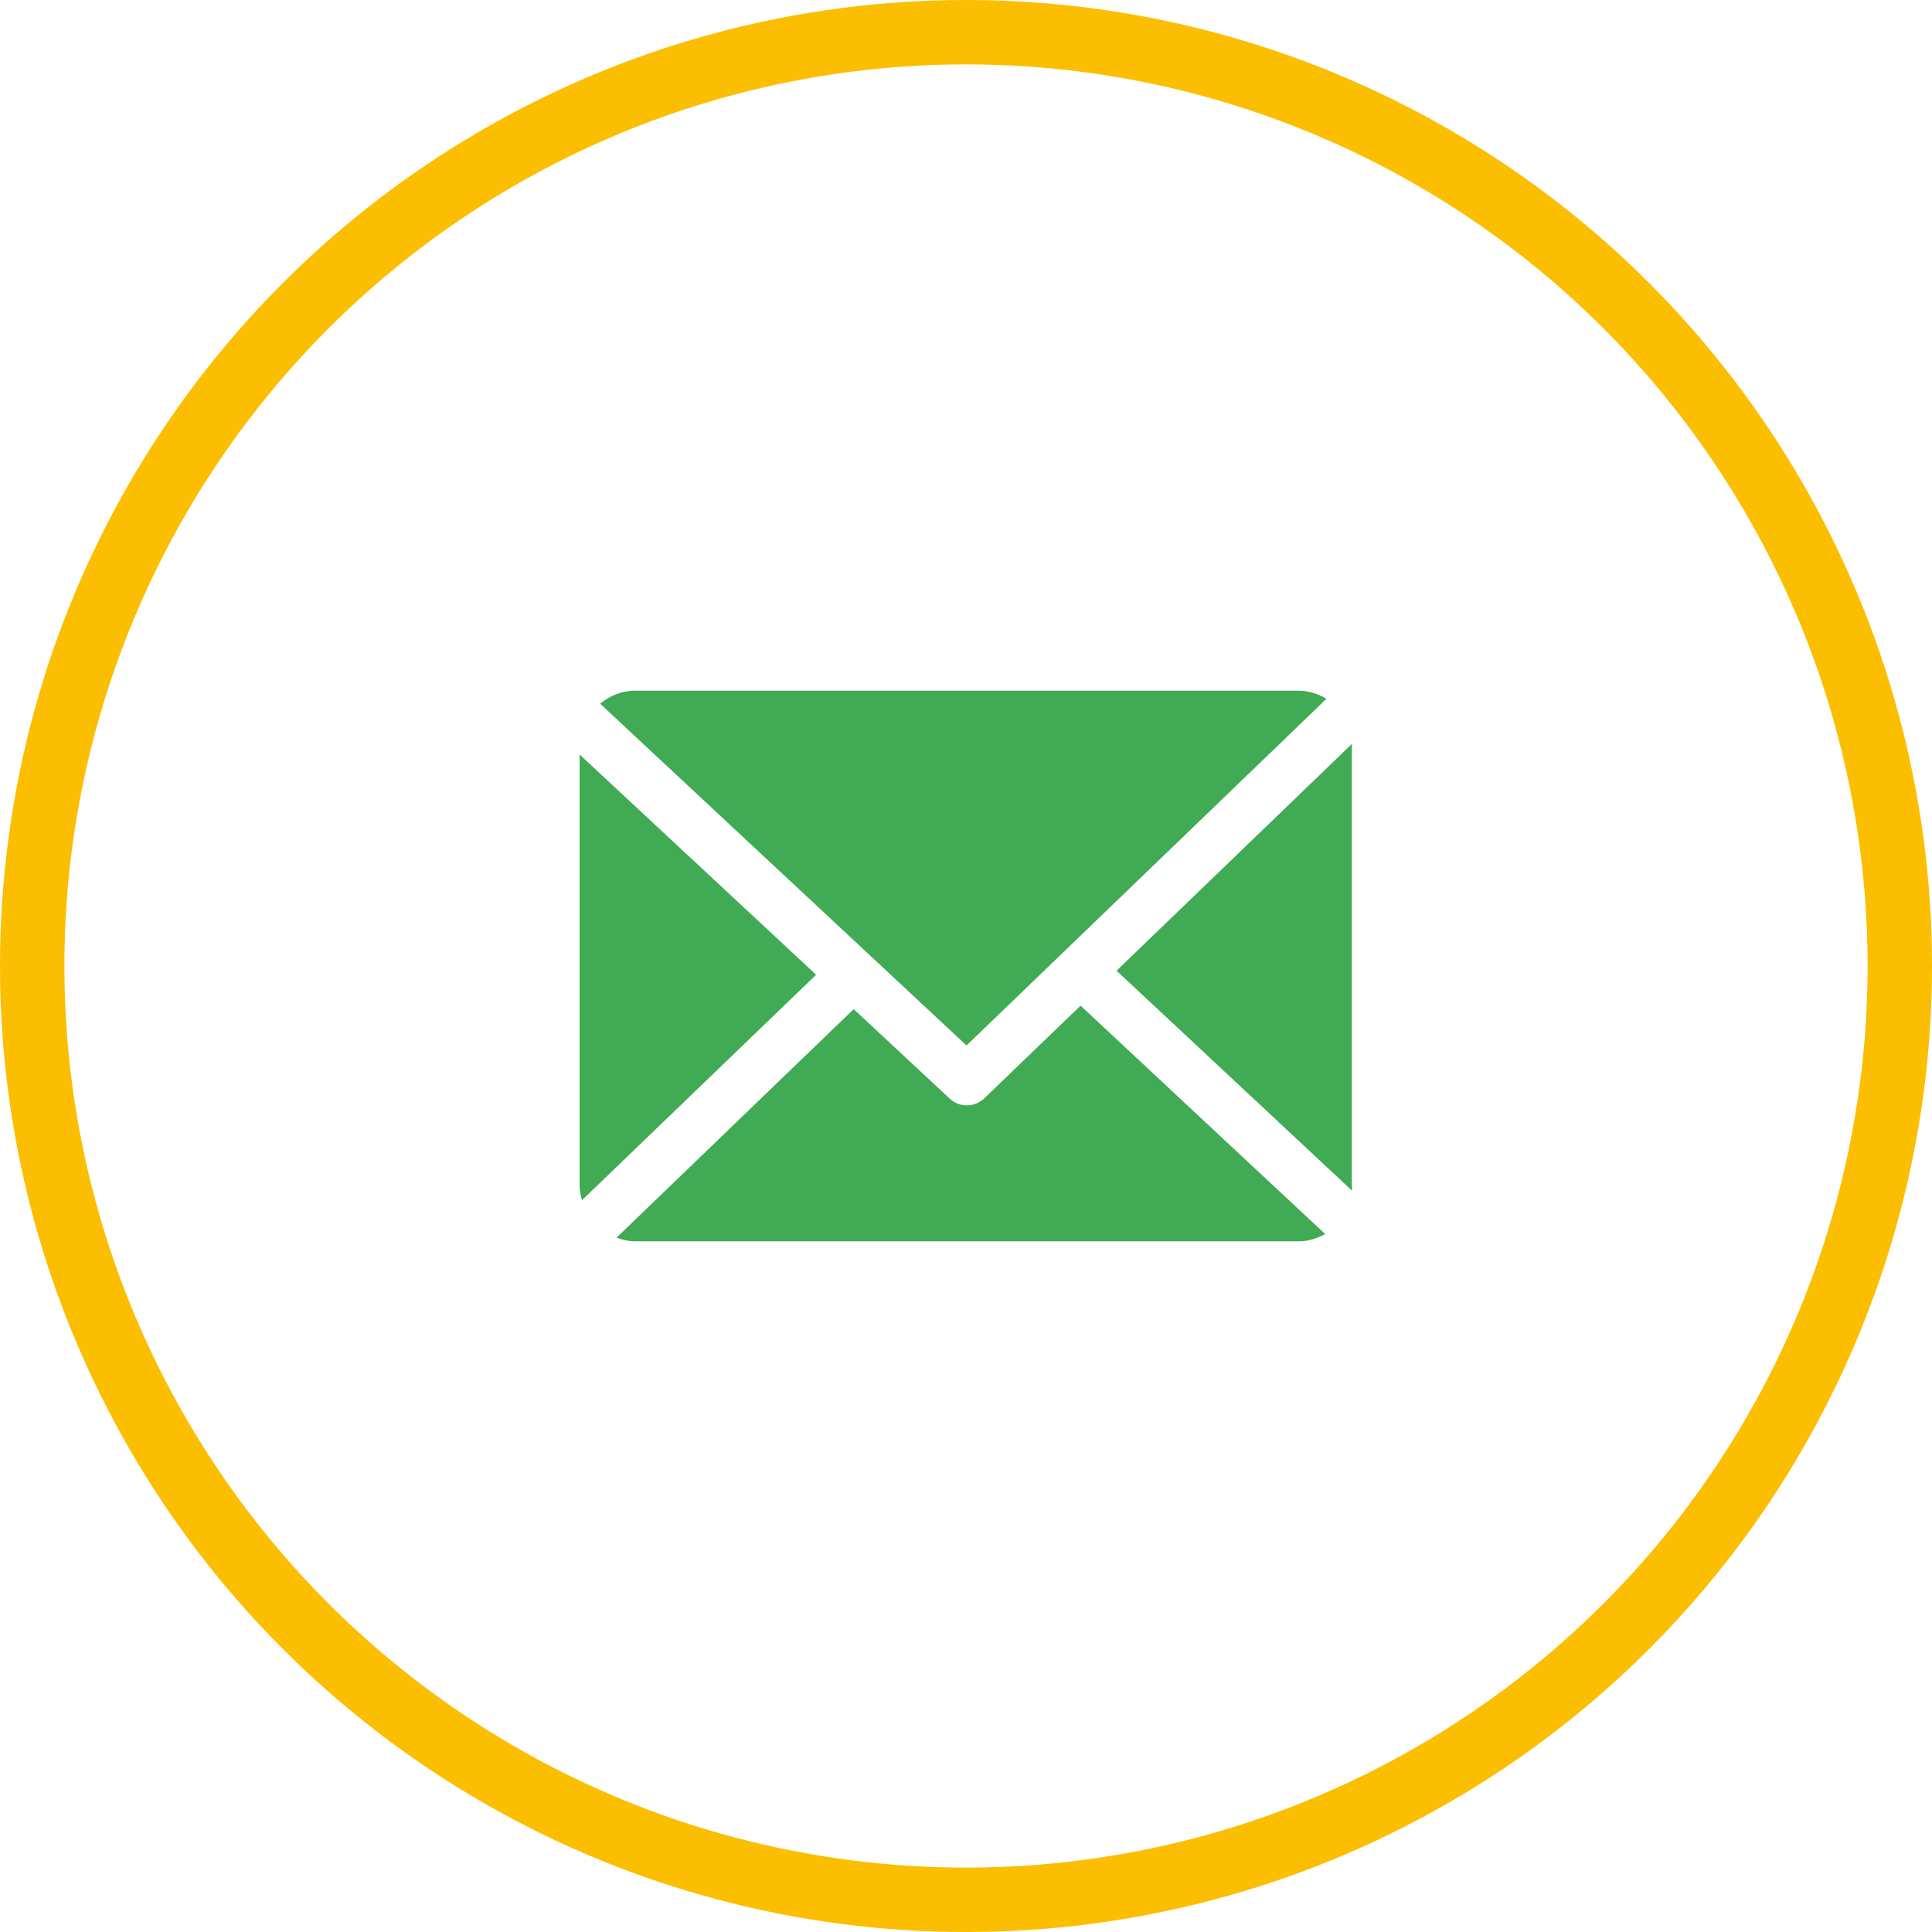 <svg width="30" height="30" viewBox="0 0 30 30" fill="none" xmlns="http://www.w3.org/2000/svg">
<g clip-path="url(#clip0_536_10660)">
<path d="M20.991 11.585C20.991 11.571 21 11.558 21 11.544L17.338 15.073L20.995 18.489C20.998 18.464 20.991 18.44 20.991 18.415V11.585Z" fill="#40AA54"/>
<path d="M16.779 15.616L15.284 17.055C15.209 17.127 15.111 17.164 15.013 17.164C14.917 17.164 14.822 17.129 14.747 17.059L13.256 15.67L9.574 19.218C9.664 19.25 9.76 19.275 9.86 19.275H20.166C20.315 19.275 20.455 19.23 20.577 19.162L16.779 15.616Z" fill="#40AA54"/>
<path d="M15.008 16.234L20.597 10.851C20.471 10.776 20.323 10.725 20.165 10.725H9.86C9.654 10.725 9.466 10.805 9.319 10.927L15.008 16.234Z" fill="#40AA54"/>
<path d="M9 11.716V18.415C9 18.492 9.018 18.566 9.037 18.637L12.673 15.136L9 11.716Z" fill="#40AA54"/>
</g>
<circle cx="15" cy="15" r="14.5" stroke="#fcbe00"/>
<defs>
<clipPath id="clip0_536_10660">
<rect width="12" height="12" fill="white" transform="translate(9 9)"/>
</clipPath>
</defs>
</svg>
